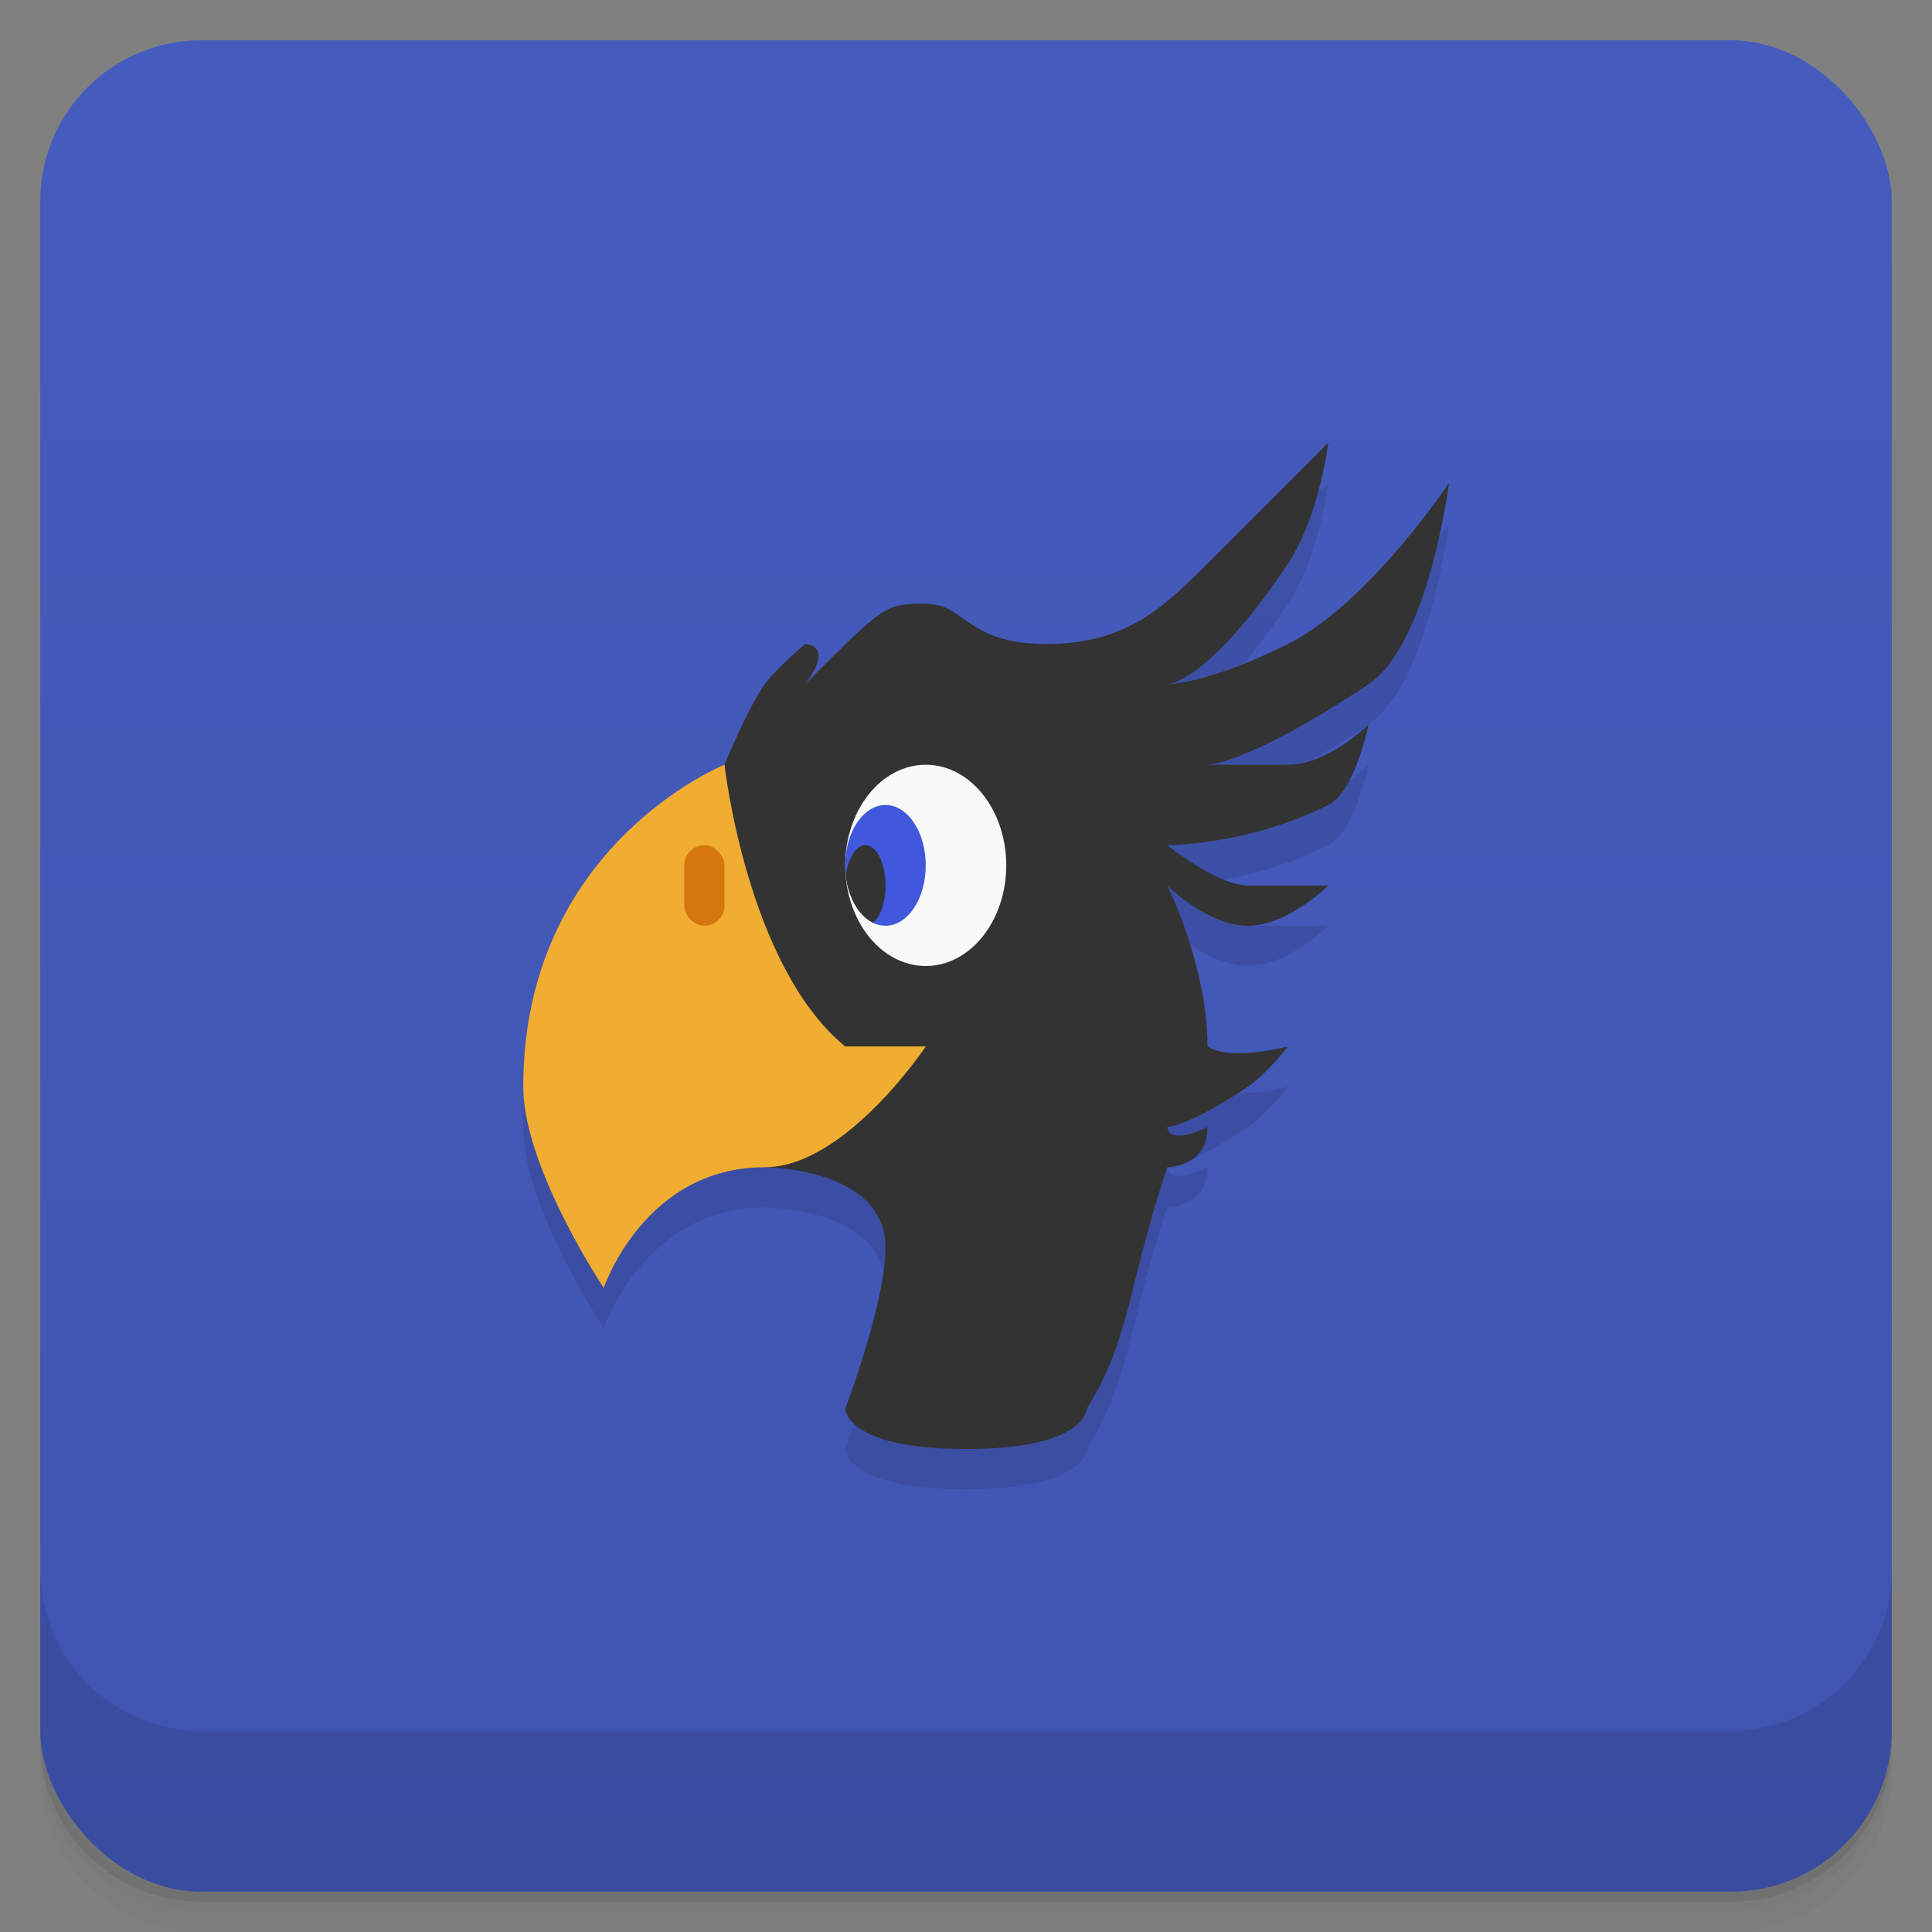 <svg version="1.1" viewBox="0 0 48 48" xmlns="http://www.w3.org/2000/svg">
 <rect x="0" y="0" width="48" height="48" fill="#808080" stroke="none"/>
 <defs>
  <linearGradient id="bg" x2="0" y1="1" y2="47" gradientUnits="userSpaceOnUse">
   <stop style="stop-color:#465cbd" offset="0"/>
   <stop style="stop-color:#3f54b1" offset="1"/>
  </linearGradient>
 </defs>
 <path d="m1 43v0.25c0 2.216 1.784 4 4 4h38c2.216 0 4-1.784 4-4v-0.25c0 2.216-1.784 4-4 4h-38c-2.216 0-4-1.784-4-4zm0 0.5v0.5c0 2.216 1.784 4 4 4h38c2.216 0 4-1.784 4-4v-0.5c0 2.216-1.784 4-4 4h-38c-2.216 0-4-1.784-4-4z" style="opacity:.02"/>
 <path d="m1 43.25v0.25c0 2.216 1.784 4 4 4h38c2.216 0 4-1.784 4-4v-0.25c0 2.216-1.784 4-4 4h-38c-2.216 0-4-1.784-4-4z" style="opacity:.05"/>
 <path d="m1 43v0.25c0 2.216 1.784 4 4 4h38c2.216 0 4-1.784 4-4v-0.25c0 2.216-1.784 4-4 4h-38c-2.216 0-4-1.784-4-4z" style="opacity:.1"/>
 <rect x="1" y="1" width="46" height="46" rx="4" style="fill:url(#bg)"/>
 <path d="m1 39v4c0 2.216 1.784 4 4 4h38c2.216 0 4-1.784 4-4v-4c0 2.216-1.784 4-4 4h-38c-2.216 0-4-1.784-4-4z" style="opacity:.1"/>
 <path d="m33 12-3 3c-1.054 1.054-2 2-4 2s-2-1-3-1-1 0-3 2c0.758-1 0-1 0-1s-0.724 0.618-1 1c-0.436 0.605-1 2-1 2s-5 2-5 8c0 2 2 5 2 5s1-3 4-3c0 0 3 0 3 2 0 1.374-1 4-1 4s0 1 3 1 3-1 3-1c1.094-1.762 1-3 2-6 0 0 1 0 1-1-1 0.483-1 0-1 0s0.512 0 2-1c0.467-0.314 1-1 1-1s-1.439 0.374-2 0c0-2-1-4-1-4s1 1 2 1 2-1 2-1h-2c-0.745 0-2-1-2-1s2 0 4-1c0.667-0.333 1-2 1-2s-1 1-2 1h-2s1 0 4-2c1.494-0.996 2-5 2-5s-2 3-4 4-3 1-3 1 1 0 3-3c0.784-1.177 1-3 1-3z" style="opacity:.1"/>
 <path d="m21 35s0 1 3 1 3-1 3-1c1.094-1.762 1-3 2-6 0 0 1 0 1-1-1 0.483-1 0-1 0s0.512 0 2-1c0.467-0.314 1-1 1-1s-1.439 0.374-2 0c0-2-1-4-1-4s1 1 2 1 2-1 2-1h-2c-0.745 0-2-1-2-1s2 0 4-1c0.667-0.333 1-2 1-2s-1 1-2 1h-2s1 0 4-2c1.494-0.996 2-5 2-5s-2 3-4 4-3 1-3 1 1 0 3-3c0.784-1.177 1-3 1-3l-3 3c-1.054 1.054-2 2-4 2s-2-1-3-1-1 0-3 2c0.758-1 0-1 0-1s-0.724 0.618-1 1c-0.436 0.605-1 2-1 2v6l1 4s3 0 3 2c0 1.374-1 4-1 4z" style="fill:#333"/>
 <ellipse cx="23" cy="21.5" rx="2" ry="2.5" style="fill:#f9f9f9"/>
 <ellipse cx="22" cy="21.5" rx="1" ry="1.5" style="fill:#4058db"/>
 <path d="m21.5 21a0.5 1 0 0 0-0.486 0.762 1 1.5 0 0 0 0.676 1.162 0.5 1 0 0 0 0.311-0.924 0.5 1 0 0 0-0.5-1z" style="fill:#333"/>
 <path d="m18 19s0.557 5 3 7h2s-2 3-4 3c-3 0-4 3-4 3s-2-3-2-5c0-6 5-8 5-8z" style="fill:#f1ad31"/>
 <rect x="17" y="21" width="1" height="2" ry=".5" style="fill:#d5760e"/>
</svg>

